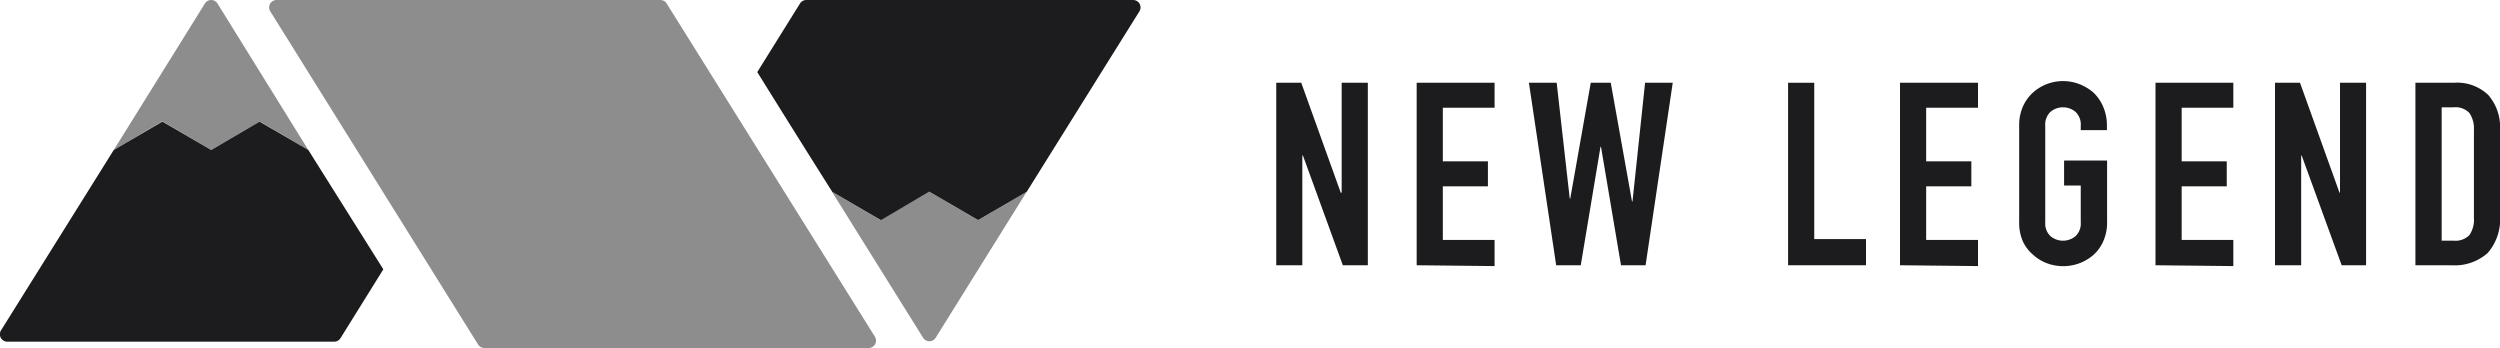 <svg xmlns="http://www.w3.org/2000/svg" width="300" height="41.76" viewBox="0 0 300 41.76"><title>New Legend</title><g id="15d90d66-f8fa-4392-a637-8c799a9689c0" data-name="Layer 2"><g id="f5abc3b0-f258-478f-9502-2992c9e16cdc" data-name="Layer 1"><path d="M104.18,41.76H58.12a.88.88,0,0,1-.75-.42l-24.95-40A.89.89,0,0,1,33.18,0H79.24A.88.88,0,0,1,80,.42l25,40A.89.89,0,0,1,104.18,41.76Z" fill="#1c1c1e" opacity="0.5"></path><path d="M136,0H96.76A.89.89,0,0,0,96,.42L90.87,8.65c2.4,3.86,5.7,9.15,9,14.37l5.84,3.4L111.52,23l5.85,3.41,5.84-3.4L136.73,1.36A.89.89,0,0,0,136,0Z" fill="#1c1c1e"></path><path d="M117.37,26.42,111.52,23l-5.85,3.41L99.83,23l10.94,17.53a.89.89,0,0,0,1.51,0L123.21,23Z" fill="#1c1c1e" opacity="0.5"></path><path d="M.89,41H40.11a.88.88,0,0,0,.75-.42L46,32.32,37,18l-5.85-3.4L25.34,18l-5.85-3.41L13.65,18,.14,39.61A.89.89,0,0,0,.89,41Z" fill="#1c1c1e"></path><path d="M19.49,14.55,25.34,18l5.85-3.41L37,18,26.1.42a.89.89,0,0,0-1.51,0L13.65,18Z" fill="#1c1c1e" opacity="0.5"></path><path d="M153.15,31.83V9.93h3l4.74,13.19H161V9.93h3.14v21.9h-3l-4.79-13.17h-.07V31.83Z" fill="#1c1c1e"></path><path d="M170,31.83V9.93h9.35v3h-6.21v6.43h5.41v3h-5.41v6.43h6.21v3.14Z" fill="#1c1c1e"></path><path d="M200.73,9.93l-3.26,21.9h-2.95l-2.4-14.21h-.06l-2.37,14.21h-2.95l-3.27-21.9h3.33l1.57,13.9h.06l2.46-13.9h2.4l2.55,14.24h.06l1.51-14.24Z" fill="#1c1c1e"></path><path d="M214.57,31.83V9.93h3.14V28.69h6.21v3.14Z" fill="#1c1c1e"></path><path d="M228,31.83V9.93h9.36v3h-6.22v6.43h5.42v3h-5.42v6.43h6.22v3.14Z" fill="#1c1c1e"></path><path d="M242.3,15.1a5.59,5.59,0,0,1,.46-2.34A5,5,0,0,1,244,11.07a5.32,5.32,0,0,1,1.67-1,5.45,5.45,0,0,1,3.79,0,5.87,5.87,0,0,1,1.71,1,5,5,0,0,1,1.19,1.69,5.59,5.59,0,0,1,.47,2.34v.52h-3.14V15.1a2.09,2.09,0,0,0-.63-1.68,2.34,2.34,0,0,0-3,0,2.09,2.09,0,0,0-.63,1.68V26.66a2.09,2.09,0,0,0,.63,1.68,2.34,2.34,0,0,0,3,0,2.09,2.09,0,0,0,.63-1.68v-4.4h-2v-3h5.16v7.35a5.5,5.5,0,0,1-.47,2.37,4.75,4.75,0,0,1-1.19,1.63,5.55,5.55,0,0,1-1.71,1,5.61,5.61,0,0,1-3.79,0,5,5,0,0,1-1.67-1A4.71,4.71,0,0,1,242.76,29a5.51,5.51,0,0,1-.46-2.37Z" fill="#1c1c1e"></path><path d="M258.66,31.83V9.93H268v3H261.8v6.43h5.41v3H261.8v6.43H268v3.14Z" fill="#1c1c1e"></path><path d="M273,31.83V9.93h3l4.74,13.19h.06V9.93h3.13v21.9H281l-4.8-13.17h-.06V31.83Z" fill="#1c1c1e"></path><path d="M289.85,31.83V9.93h4.64a5.37,5.37,0,0,1,4.11,1.48,5.83,5.83,0,0,1,1.4,4.18V25.83a6.14,6.14,0,0,1-1.49,4.54,5.91,5.91,0,0,1-4.29,1.46ZM293,12.88v16h1.44a2.34,2.34,0,0,0,1.88-.66,3.23,3.23,0,0,0,.55-2.08V15.59a3.31,3.31,0,0,0-.52-2,2.24,2.24,0,0,0-1.91-.71Z" fill="#1c1c1e"></path></g></g></svg>